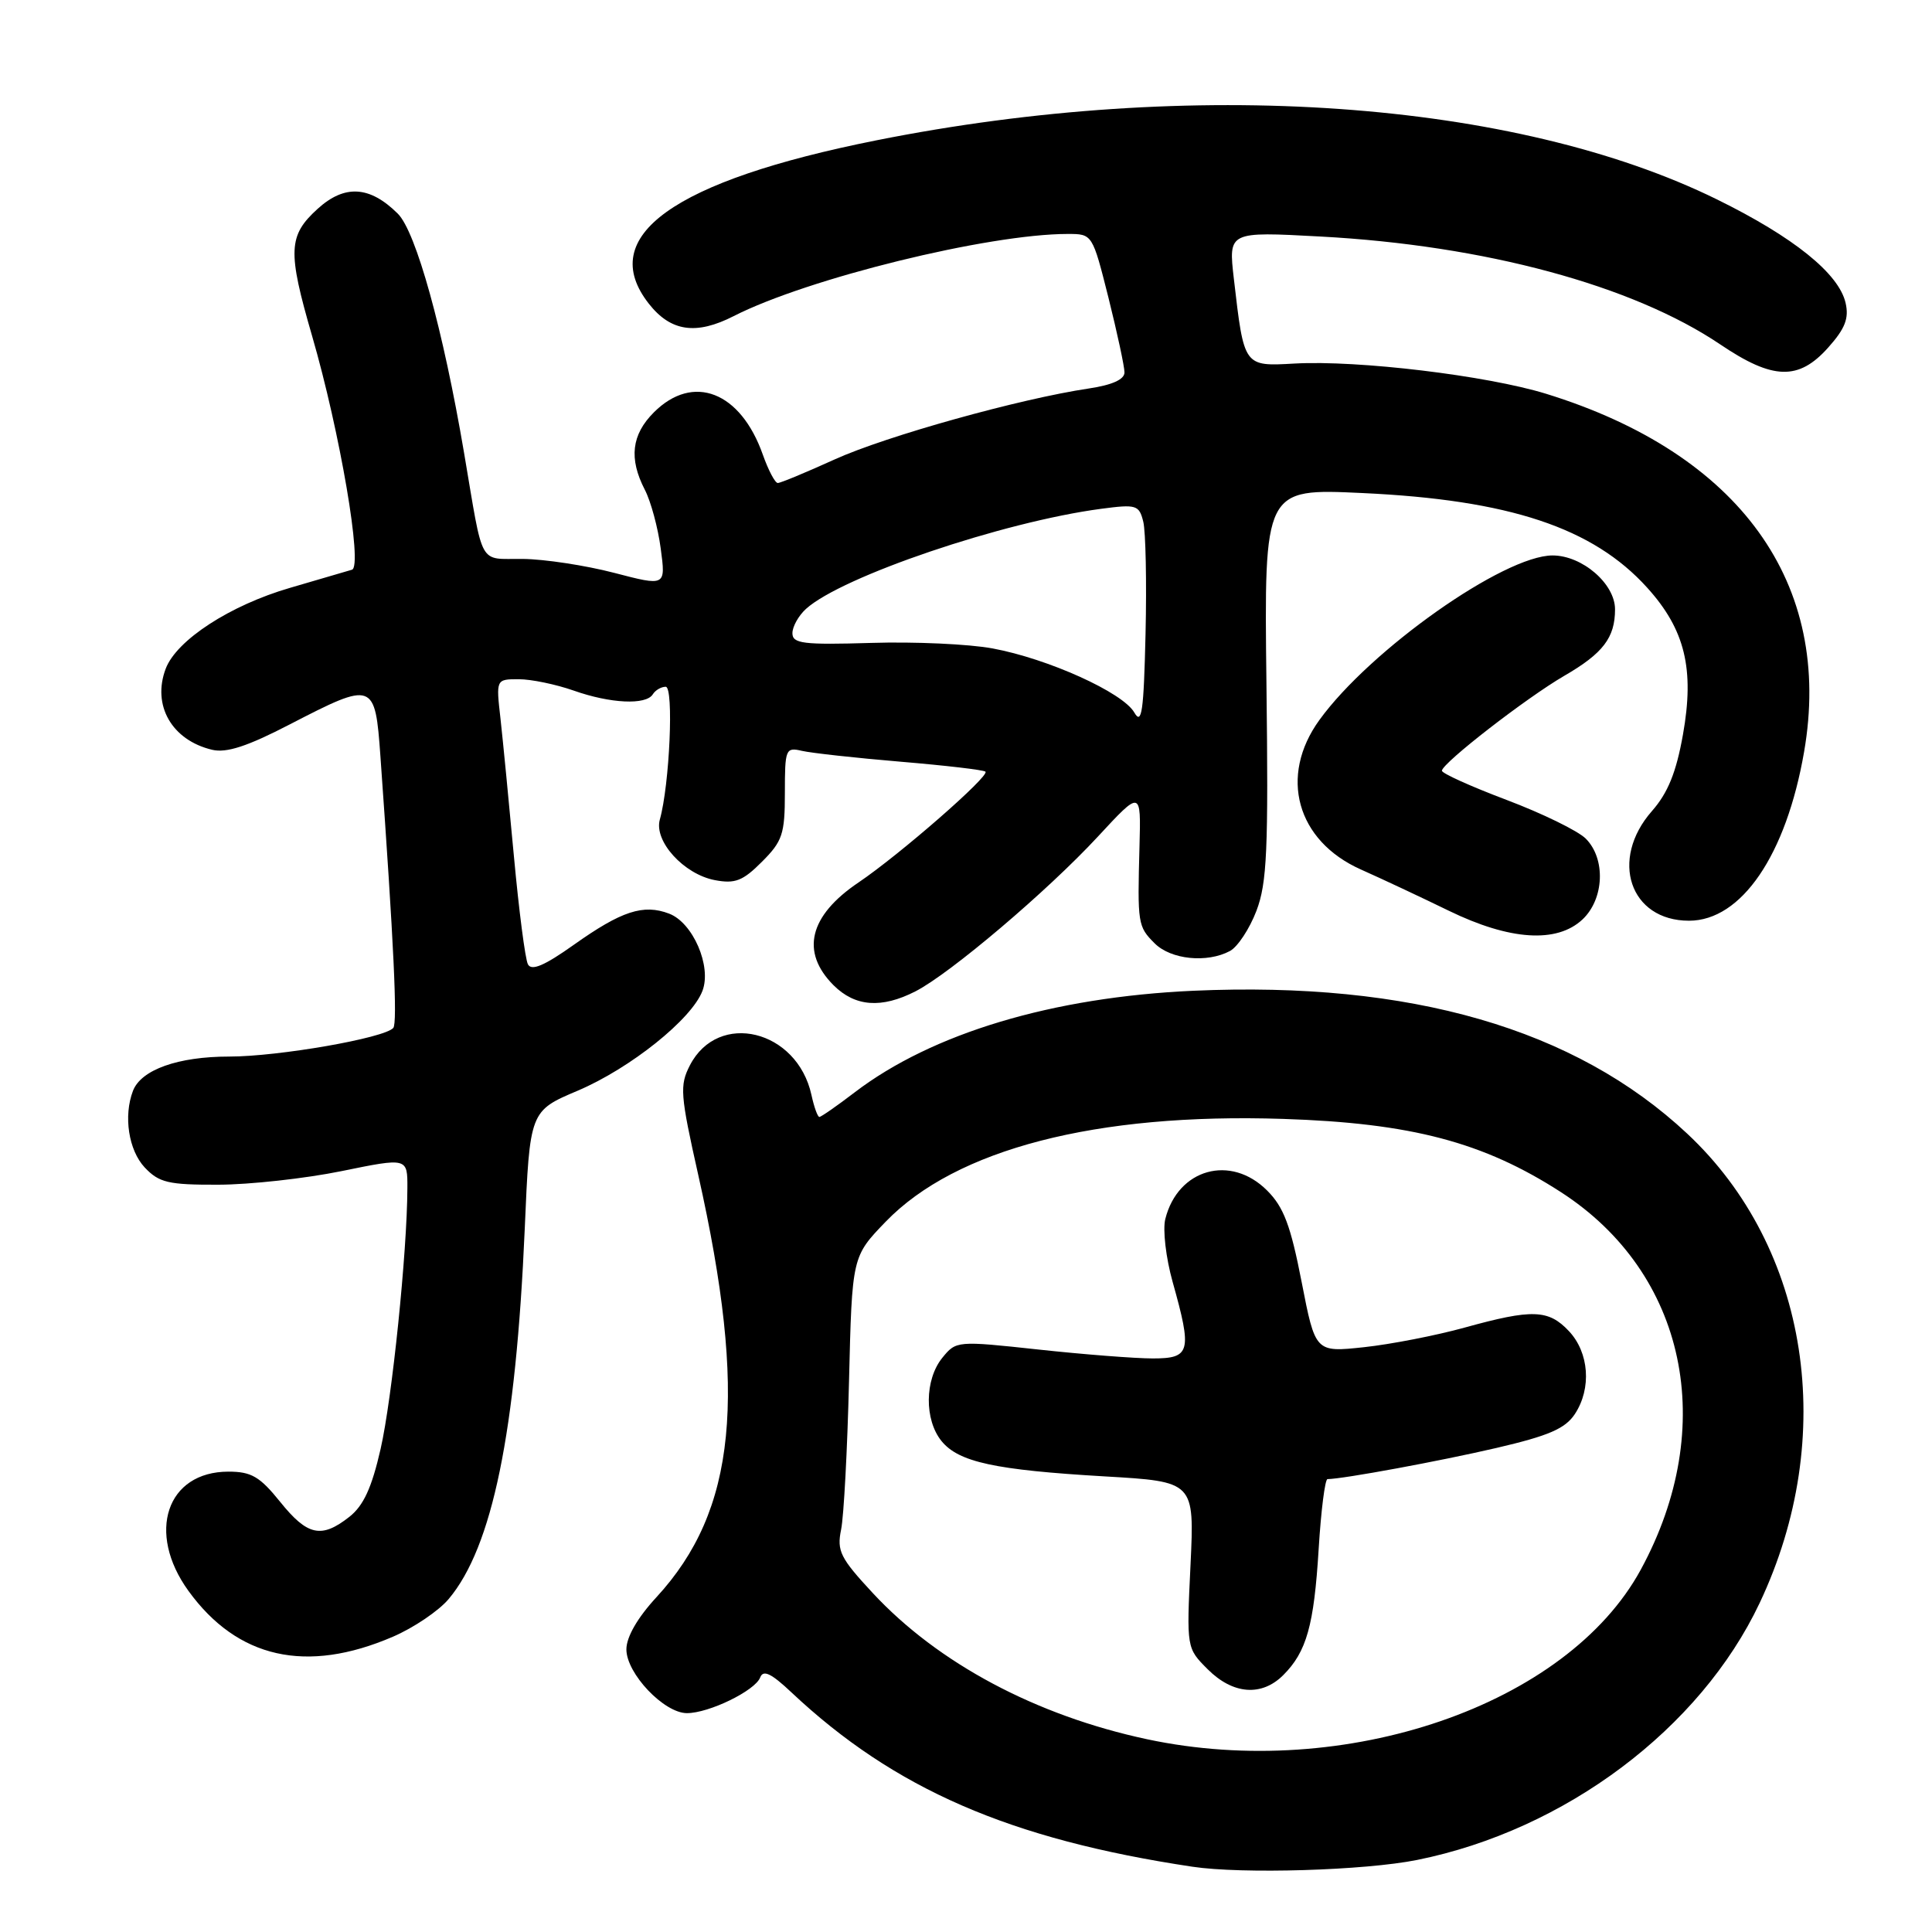 <?xml version="1.0" encoding="UTF-8" standalone="no"?>
<!DOCTYPE svg PUBLIC "-//W3C//DTD SVG 1.1//EN" "http://www.w3.org/Graphics/SVG/1.1/DTD/svg11.dtd" >
<svg xmlns="http://www.w3.org/2000/svg" xmlns:xlink="http://www.w3.org/1999/xlink" version="1.1" viewBox="0 0 256 256">
 <g >
 <path fill="currentColor"
d=" M 187.79 246.45 C 207.37 242.50 225.28 229.07 233.16 212.41 C 243.59 190.36 239.73 165.33 223.56 150.21 C 208.70 136.30 186.91 130.00 158.13 131.28 C 139.48 132.12 123.52 136.90 113.24 144.75 C 110.90 146.54 108.80 148.00 108.57 148.00 C 108.34 148.00 107.87 146.69 107.52 145.08 C 105.62 136.43 95.18 133.89 91.42 141.15 C 90.04 143.83 90.13 145.02 92.52 155.68 C 99.08 184.92 97.57 200.14 86.99 211.63 C 84.47 214.36 83.00 216.91 83.00 218.55 C 83.00 221.75 87.99 227.00 91.02 227.00 C 93.95 227.00 100.05 224.03 100.73 222.27 C 101.13 221.22 102.19 221.72 104.88 224.26 C 118.50 237.06 133.83 243.72 158.00 247.35 C 164.58 248.34 180.85 247.85 187.79 246.45 Z  M 52.05 216.88 C 54.80 215.70 58.13 213.45 59.45 211.88 C 65.24 205.00 68.36 189.79 69.53 162.86 C 70.20 147.21 70.20 147.21 76.58 144.51 C 83.54 141.54 91.65 135.06 93.08 131.29 C 94.32 128.04 91.82 122.26 88.66 121.06 C 85.25 119.76 82.35 120.71 76.05 125.18 C 72.12 127.97 70.42 128.69 69.95 127.77 C 69.59 127.07 68.76 120.65 68.10 113.50 C 67.44 106.35 66.64 98.14 66.32 95.25 C 65.72 90.00 65.72 90.00 68.74 90.00 C 70.39 90.00 73.66 90.68 76.00 91.50 C 80.89 93.23 85.60 93.45 86.50 92.00 C 86.84 91.45 87.61 91.00 88.21 91.00 C 89.30 91.00 88.73 103.99 87.43 108.60 C 86.63 111.46 90.60 115.83 94.71 116.62 C 97.39 117.13 98.42 116.74 100.96 114.19 C 103.68 111.47 104.00 110.52 104.00 105.06 C 104.00 99.25 104.10 98.99 106.25 99.49 C 107.49 99.78 113.38 100.43 119.33 100.93 C 125.29 101.43 130.35 102.02 130.58 102.25 C 131.16 102.82 119.21 113.25 113.76 116.93 C 107.20 121.35 106.05 126.14 110.45 130.55 C 113.31 133.40 116.80 133.66 121.30 131.36 C 125.91 129.00 138.81 118.05 145.47 110.86 C 151.19 104.68 151.19 104.68 150.99 112.09 C 150.71 122.43 150.76 122.76 153.00 125.00 C 155.15 127.15 159.94 127.64 162.98 126.01 C 163.99 125.47 165.57 123.08 166.48 120.70 C 167.89 117.00 168.08 112.66 167.81 90.55 C 167.50 64.72 167.50 64.72 180.50 65.33 C 199.98 66.23 211.08 69.92 218.26 77.87 C 223.28 83.42 224.55 88.65 223.00 97.34 C 222.11 102.34 221.01 105.06 218.89 107.47 C 213.23 113.91 215.97 122.00 223.80 122.00 C 230.75 122.00 236.68 113.30 239.05 99.63 C 242.93 77.30 230.53 60.10 204.84 52.17 C 197.00 49.76 179.98 47.71 171.57 48.17 C 164.78 48.55 164.85 48.65 163.49 36.92 C 162.77 30.68 162.77 30.68 174.95 31.34 C 196.73 32.51 216.33 37.80 227.96 45.65 C 234.92 50.35 238.32 50.45 242.24 46.06 C 244.49 43.54 245.02 42.18 244.55 40.14 C 243.66 36.24 237.65 31.41 227.50 26.42 C 200.70 13.25 157.97 10.25 116.15 18.59 C 89.17 23.97 78.95 31.31 85.98 40.25 C 88.88 43.94 92.24 44.43 97.23 41.88 C 107.02 36.89 130.96 31.00 141.48 31.00 C 144.75 31.00 144.75 31.00 146.88 39.46 C 148.04 44.12 149.00 48.57 149.00 49.35 C 149.00 50.28 147.36 51.02 144.25 51.48 C 135.08 52.85 117.43 57.78 110.61 60.87 C 106.82 62.59 103.43 64.00 103.06 64.00 C 102.70 64.00 101.81 62.31 101.08 60.25 C 98.13 51.88 91.84 49.44 86.64 54.64 C 83.68 57.60 83.31 60.76 85.44 64.89 C 86.24 66.43 87.19 69.94 87.55 72.69 C 88.22 77.69 88.22 77.69 81.36 75.90 C 77.59 74.92 72.15 74.09 69.27 74.06 C 63.32 73.99 64.11 75.42 61.49 60.00 C 58.72 43.69 55.12 30.70 52.71 28.31 C 48.99 24.62 45.67 24.42 42.09 27.67 C 38.18 31.22 38.09 33.27 41.35 44.50 C 45.05 57.24 48.09 75.05 46.64 75.49 C 46.01 75.68 42.32 76.76 38.44 77.89 C 30.49 80.20 23.40 84.81 21.96 88.60 C 20.12 93.45 22.76 98.08 28.11 99.35 C 30.01 99.80 32.78 98.90 38.41 95.98 C 49.52 90.24 49.70 90.30 50.41 100.25 C 52.19 125.16 52.68 135.57 52.11 136.21 C 50.91 137.56 36.88 140.00 30.38 140.00 C 23.59 140.00 18.70 141.74 17.62 144.54 C 16.34 147.88 17.04 152.41 19.17 154.69 C 21.08 156.71 22.29 157.00 28.92 156.98 C 33.09 156.97 40.44 156.16 45.25 155.18 C 54.00 153.39 54.00 153.39 53.98 157.44 C 53.95 165.90 51.96 185.29 50.43 192.00 C 49.26 197.13 48.17 199.51 46.29 200.99 C 42.59 203.90 40.74 203.50 37.12 199.00 C 34.43 195.66 33.31 195.00 30.27 195.00 C 22.08 195.00 19.37 203.07 24.97 210.80 C 31.46 219.76 40.60 221.81 52.05 216.88 Z  M 209.69 121.83 C 212.57 119.12 212.79 113.79 210.12 111.12 C 209.09 110.09 204.36 107.78 199.62 105.99 C 194.88 104.20 191.03 102.46 191.06 102.12 C 191.15 101.07 202.25 92.47 207.27 89.55 C 212.42 86.57 214.00 84.49 214.00 80.74 C 214.00 77.35 209.65 73.60 205.72 73.60 C 199.26 73.61 181.57 86.09 174.83 95.40 C 169.43 102.85 171.80 111.41 180.32 115.21 C 183.15 116.47 188.39 118.93 191.98 120.68 C 200.06 124.61 206.29 125.02 209.69 121.83 Z  M 152.00 230.46 C 137.28 227.32 124.29 220.39 115.65 211.09 C 111.34 206.45 110.87 205.51 111.45 202.68 C 111.81 200.93 112.28 192.07 112.50 183.00 C 112.90 166.50 112.90 166.50 117.36 161.88 C 126.66 152.26 145.22 147.45 170.00 148.26 C 186.99 148.81 196.56 151.33 206.84 157.97 C 223.44 168.70 227.73 189.02 217.41 207.99 C 207.63 225.96 178.25 236.05 152.00 230.46 Z  M 170.04 221.96 C 173.13 218.87 174.11 215.38 174.73 205.25 C 175.04 200.16 175.57 196.00 175.90 195.99 C 177.99 195.97 190.86 193.59 198.29 191.86 C 205.24 190.24 207.41 189.30 208.69 187.35 C 210.91 183.96 210.57 179.23 207.89 176.38 C 205.18 173.50 203.04 173.43 194.08 175.91 C 190.29 176.96 184.28 178.13 180.74 178.51 C 174.29 179.20 174.29 179.20 172.47 169.85 C 171.02 162.40 170.10 159.94 167.90 157.75 C 163.07 152.91 156.08 154.87 154.41 161.52 C 154.05 162.93 154.49 166.69 155.38 169.86 C 157.98 179.12 157.75 180.00 152.75 180.00 C 150.41 180.00 143.60 179.47 137.60 178.82 C 126.79 177.65 126.69 177.66 124.85 179.93 C 122.52 182.82 122.47 188.12 124.75 190.94 C 127.02 193.74 131.83 194.78 146.38 195.63 C 158.27 196.32 158.27 196.32 157.75 207.35 C 157.22 218.38 157.22 218.38 160.03 221.19 C 163.37 224.53 167.18 224.82 170.04 221.96 Z  M 150.30 94.41 C 148.78 91.76 138.87 87.28 131.52 85.92 C 128.41 85.34 121.17 85.01 115.43 85.19 C 106.41 85.46 105.00 85.28 105.00 83.90 C 105.00 83.03 105.81 81.58 106.80 80.68 C 111.55 76.38 132.87 69.15 145.90 67.42 C 150.58 66.80 150.94 66.91 151.49 69.13 C 151.81 70.43 151.95 77.12 151.79 84.00 C 151.55 94.31 151.29 96.13 150.30 94.41 Z "/>
</g>
</svg>